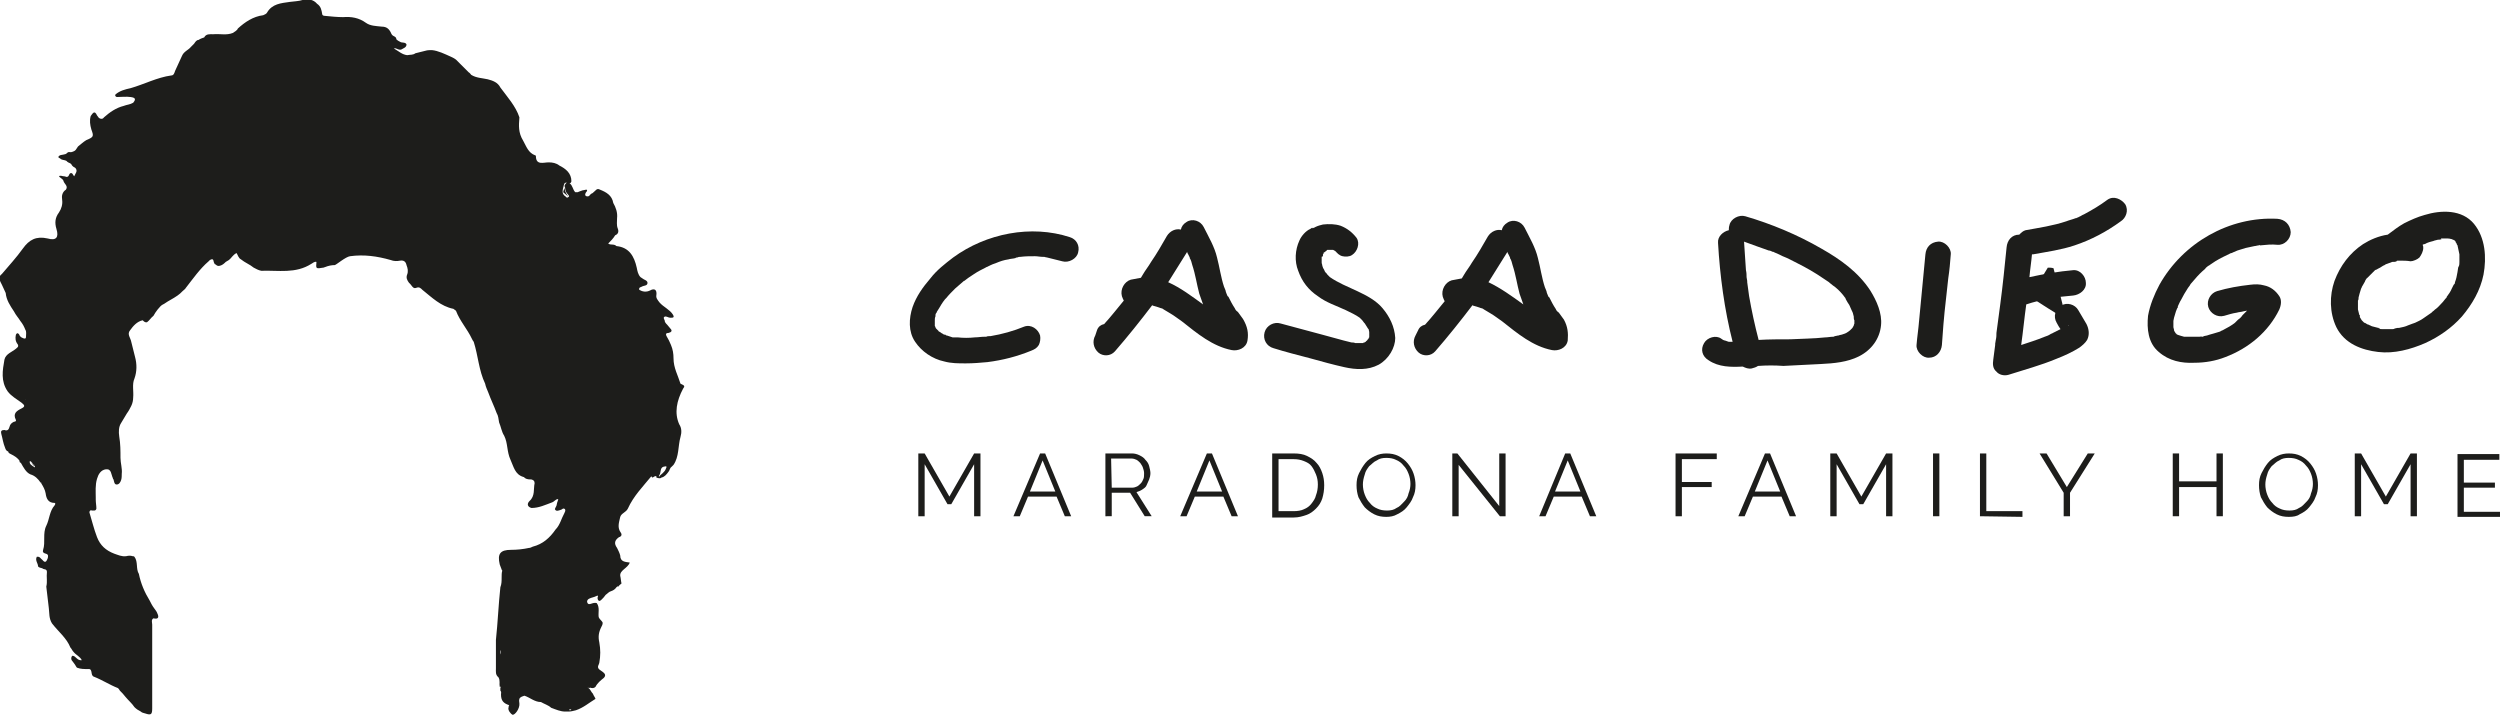 <?xml version="1.0" encoding="utf-8"?>
<!-- Generator: Adobe Illustrator 28.1.0, SVG Export Plug-In . SVG Version: 6.00 Build 0)  -->
<svg version="1.1" id="Capa_1" xmlns="http://www.w3.org/2000/svg" xmlns:xlink="http://www.w3.org/1999/xlink" x="0px" y="0px"
	 viewBox="0 0 394.2 112.7" style="enable-background:new 0 0 394.2 112.7;" xml:space="preserve">
<style type="text/css">
	.st0{fill:#1D1D1B;}
</style>
<g>
	<path class="st0" d="M323.8,42.3c0.6,2.5,1.3,5.1,2,8.1c-2.1-1.3-3.7-2.3-5.7-3.6c0.9-1.5,1.9-3.1,2.8-4.6
		C323.2,42.2,323.5,42.2,323.8,42.3z"/>
	<path class="st0" d="M170,39.8c-0.2,1-1.5,1.7-2.5,1.4c-0.8-0.2-1.6-0.4-2.4-0.6c-0.1,0-0.5-0.1-0.4-0.1h-0.3
		c-0.4,0-0.8-0.1-1.2-0.1c-0.8,0-1.5,0-2.3,0.1c-0.2,0-0.3,0-0.5,0.1c-0.1,0-0.2,0-0.3,0.1c-0.4,0.1-0.8,0.1-1.1,0.2
		c-0.7,0.1-1.3,0.3-2,0.6c-0.3,0.1-0.6,0.2-1,0.4c0.1,0,0,0-0.2,0.1l0,0l0,0c-0.1,0.1-0.3,0.1-0.4,0.2c-0.6,0.3-1.2,0.6-1.8,1
		c-0.3,0.2-0.6,0.4-0.9,0.6c-0.1,0.1-0.3,0.2-0.4,0.3c-0.1,0.1-0.5,0.4-0.2,0.1c-0.5,0.4-1,0.9-1.5,1.3c-0.5,0.5-1,1-1.4,1.5
		l-0.1,0.1c0,0,0,0-0.1,0.1l-0.3,0.4c-0.2,0.3-0.4,0.6-0.5,0.8l-0.5,0.8c0,0.1,0,0.1-0.1,0.2c-0.1,0.1-0.1,0.3-0.1,0.5
		c-0.1,0.2-0.1,0.4-0.1,0.6c0,0,0,0,0,0.1v0.1c0,0.1,0,0.3,0,0.4v0.1l0,0c0,0,0,0,0,0.1v0.1c0.1,0.1,0.1,0.3,0.2,0.4l0.1,0.1
		c0.1,0.1,0.2,0.2,0.3,0.3c0,0.1,0.1,0.1,0.1,0.1c0.1,0,0.4,0.3,0.5,0.3c0.1,0.1,0.3,0.2,0.4,0.2c-0.1-0.1,0-0.1,0.2,0.1l0,0
		c0,0,0,0,0.1,0l0,0c0.3,0.1,0.6,0.2,0.9,0.3c0.1,0,0.1,0,0.1,0c0.1,0,0.1,0,0.1,0c0.2,0,0.4,0,0.6,0c0.9,0.1,1.8,0.1,2.7,0
		c0.5,0,1-0.1,1.5-0.1h0.2c0,0,0,0,0.1,0c0.2-0.1,0.4-0.1,0.7-0.1c1.8-0.3,3.6-0.8,5.3-1.5c1.1-0.4,2.2,0.4,2.5,1.4
		c0.1,0.5,0,1.1-0.2,1.5c-0.3,0.5-0.7,0.7-1.2,0.9c-2.2,0.9-4.5,1.5-6.9,1.8c-1.1,0.1-2.2,0.2-3.4,0.2s-2.3,0-3.4-0.3
		c-1.9-0.4-3.6-1.6-4.6-3.1c-1.1-1.6-1-3.7-0.4-5.5c0.6-1.7,1.6-3.1,2.8-4.5c1-1.3,2.3-2.3,3.6-3.3c5.2-3.8,12.3-5.2,18.4-3.2
		C169.7,37.7,170.3,38.7,170,39.8z M147.4,51.1L147.4,51.1L147.4,51.1z M147.4,51.1L147.4,51.1L147.4,51.1z M149.1,52.8
		C149.1,52.8,149.2,52.9,149.1,52.8h0.1C149.2,52.8,149.1,52.8,149.1,52.8z M150.3,53.1L150.3,53.1L150.3,53.1L150.3,53.1z
		 M150.4,53.2C150.4,53.2,150.3,53.1,150.4,53.2C150.4,53.1,150.4,53.1,150.4,53.2z M156,41.8L156,41.8L156,41.8z"/>
	<path class="st0" d="M196.7,53.7c-0.2,1.2-1.5,1.7-2.5,1.5c-3-0.6-5.4-2.6-7.8-4.5c-0.6-0.4-1.2-0.9-1.9-1.3
		c-0.3-0.2-0.7-0.4-1-0.6c-0.1-0.1-0.3-0.2-0.4-0.2c-0.1,0-0.3-0.1-0.3-0.1c-0.3-0.1-0.6-0.2-1-0.3c-0.1,0-0.1-0.1-0.1-0.1
		c-1.9,2.5-3.9,5-5.9,7.3c-0.7,0.8-1.9,0.8-2.6,0.2c-0.8-0.7-1-1.8-0.5-2.7L173,52c0.2-0.5,0.6-0.8,1.1-0.9c1.1-1.2,2.1-2.5,3.1-3.7
		c-0.1-0.2-0.2-0.4-0.3-0.7c-0.3-1.1,0.4-2.3,1.4-2.6c0.5-0.1,1-0.2,1.6-0.3l0.3-0.5c0.4-0.7,0.9-1.3,1.3-2c0.9-1.3,1.7-2.7,2.5-4.1
		c0.5-0.8,1.4-1.2,2.2-1c0.1-0.5,0.4-0.9,0.9-1.2c0.9-0.6,2.2-0.2,2.7,0.8c0.8,1.6,1.7,3.1,2.1,4.8c0.4,1.5,0.6,3.1,1.1,4.6
		c0.1,0.3,0.3,0.6,0.3,0.9c0-0.1,0-0.1,0-0.1c0,0.1,0.1,0.3,0.1,0.3c0.1,0.2,0.1,0.4,0.3,0.5c0.3,0.6,0.6,1.2,1,1.8l0.1,0.2
		c0.1,0.2,0.3,0.3,0.4,0.4l0.8,1.1C196.7,51.5,196.9,52.5,196.7,53.7z M183.1,48.6H183C183,48.6,183,48.6,183.1,48.6z M189.7,48
		c-0.2-0.6-0.4-1.1-0.6-1.7c-0.4-1.5-0.6-3-1.1-4.5c-0.1-0.4-0.2-0.8-0.4-1.1v-0.1c-0.1-0.2-0.2-0.4-0.3-0.6
		c-0.1-0.1-0.1-0.2-0.1-0.3c-1,1.6-2,3.2-3,4.8C186.2,45.4,187.9,46.7,189.7,48L189.7,48z"/>
	<path class="st0" d="M217.4,57.5c-1.7,0.9-3.6,0.8-5.4,0.4s-3.6-0.9-5.4-1.4c-1.9-0.5-3.9-1-5.8-1.6c-1.1-0.3-1.7-1.4-1.4-2.5
		s1.5-1.7,2.5-1.4c2.2,0.6,4.5,1.2,6.7,1.8c1.1,0.3,2.2,0.6,3.3,0.9c0.4,0.1,0.8,0.2,1.2,0.3c0.2,0,0.4,0,0.6,0.1c0.1,0,0.2,0,0.3,0
		c0.2,0,0.4,0,0.6,0h0.2c0.1,0,0.1,0,0.1,0c0.1,0,0.1,0,0.1-0.1c0.1,0,0.1,0,0.1,0c0.1,0,0.1,0,0.2-0.1c0.1,0,0.1-0.1,0.1-0.1l0,0
		l0,0l0,0c0.1-0.1,0.1-0.1,0.1-0.1l-0.1,0.1l0,0c0.2-0.1,0.1-0.1,0.1-0.1c0.1,0,0.1-0.1,0.1-0.1l0.1-0.1l0.1-0.1c0,0,0,0,0-0.1
		l0.1-0.1c0,0,0,0,0-0.1V53v-0.1V53v-0.1c0-0.1,0-0.3,0-0.4c0,0,0,0,0-0.1c0-0.2-0.1-0.4-0.1-0.5l-0.1-0.1l-0.5-0.8l-0.1-0.1
		l-0.3-0.4c-0.1-0.1-0.2-0.2-0.3-0.3l-0.1-0.1l0,0c-0.7-0.5-1.4-0.8-2.2-1.2c-1.5-0.7-3.1-1.2-4.4-2.2c-1.5-1-2.5-2.3-3.1-4
		c-0.6-1.5-0.5-3.3,0.2-4.8c0.3-0.7,1-1.5,1.7-1.8c0.1-0.1,0.2-0.1,0.3-0.2L207,36c0.1-0.1,0.3-0.1,0.4-0.2c0.4-0.2,0.8-0.3,1.2-0.4
		c0.9-0.1,1.9-0.1,2.8,0.2c1,0.4,1.8,1,2.5,1.9c0.6,0.9,0.1,2.2-0.7,2.7c-0.4,0.3-1.1,0.3-1.5,0.2c-0.5-0.1-0.9-0.5-1.2-0.9
		c0.3,0.4,0.1,0.1-0.1,0l-0.2-0.1h-0.1c-0.1,0-0.1,0-0.2,0h-0.4h-0.1l0,0h-0.1c-0.1,0-0.1,0.1-0.1,0.1l-0.4,0.3c0,0-0.1,0-0.1,0.1
		c-0.1,0-0.1,0.1-0.1,0.1l0,0c0,0,0.1-0.1,0.2-0.1l-0.2,0.2c0,0,0,0,0,0.1l0,0v0.1l0,0c0,0.1,0,0.1-0.1,0.2v-0.1l-0.1,0.1
		c0,0,0,0.1,0,0.2v0.1c0,0.1,0,0.1,0,0.1c0,0.1,0,0.3,0,0.4v0.1c0,0.2,0.1,0.3,0.1,0.5c0,0.1,0.1,0.2,0.1,0.3s0.1,0.1,0.1,0.2
		c0.1,0.1,0.1,0.2,0.2,0.4l0.3,0.4c-0.1-0.1-0.1-0.2-0.1-0.2l0.2,0.3c0.1,0.1,0.2,0.2,0.3,0.3l0.1,0.1c1.3,0.9,2.8,1.5,4.3,2.2
		s3,1.5,4,2.7c1.1,1.3,1.9,2.9,2,4.7C220,54.8,219,56.6,217.4,57.5z M208.3,40.5c0-0.1,0-0.1,0-0.2
		C208.4,40.3,208.4,40.4,208.3,40.5z M208.4,40.2C208.4,40.3,208.4,40.3,208.4,40.2L208.4,40.2L208.4,40.2z M209.6,43.3
		C209.6,43.3,209.7,43.4,209.6,43.3C209.6,43.3,209.4,43.1,209.6,43.3z M215,54.2c-0.1,0-0.2,0-0.3,0.1
		C214.8,54.2,214.9,54.2,215,54.2z M215.9,53.4L215.9,53.4L215.9,53.4z M215.9,53.2L215.9,53.2c0,0.1,0,0.1,0,0.2
		C215.9,53.4,215.9,53.3,215.9,53.2z M215.9,53.5L215.9,53.5L215.9,53.5z"/>
	<path class="st0" d="M247.2,53.7c-0.2,1.2-1.5,1.7-2.5,1.5c-3-0.6-5.4-2.6-7.8-4.5c-0.6-0.4-1.2-0.9-1.9-1.3
		c-0.3-0.2-0.7-0.4-1-0.6c-0.1-0.1-0.3-0.2-0.4-0.2c-0.1,0-0.3-0.1-0.3-0.1c-0.3-0.1-0.6-0.2-1-0.3c-0.1,0-0.1-0.1-0.1-0.1
		c-1.9,2.5-3.9,5-5.9,7.3c-0.7,0.8-1.9,0.8-2.6,0.2c-0.8-0.7-1-1.8-0.5-2.7l0.4-0.8c0.2-0.5,0.6-0.8,1.1-0.9
		c1.1-1.2,2.1-2.5,3.1-3.7c-0.1-0.2-0.2-0.4-0.3-0.7c-0.3-1.1,0.4-2.3,1.4-2.6c0.5-0.1,1-0.2,1.6-0.3l0.3-0.5c0.4-0.7,0.9-1.3,1.3-2
		c0.9-1.3,1.7-2.7,2.5-4.1c0.5-0.8,1.4-1.2,2.2-1c0.1-0.5,0.4-0.9,0.9-1.2c0.9-0.6,2.2-0.2,2.7,0.8c0.8,1.6,1.7,3.1,2.1,4.8
		c0.4,1.5,0.6,3.1,1.1,4.6c0.1,0.3,0.3,0.6,0.3,0.9c0-0.1,0-0.1,0-0.1c0,0.1,0.1,0.3,0.1,0.3c0.1,0.2,0.1,0.4,0.3,0.5
		c0.3,0.6,0.6,1.2,1,1.8l0.1,0.2c0.1,0.2,0.3,0.3,0.4,0.4l0.8,1.1C247.2,51.5,247.3,52.5,247.2,53.7z M233.5,48.6h-0.1
		C233.5,48.6,233.5,48.6,233.5,48.6z M240.2,48c-0.2-0.6-0.4-1.1-0.6-1.7c-0.4-1.5-0.6-3-1.1-4.5c-0.1-0.4-0.2-0.8-0.4-1.1v-0.1
		c-0.1-0.2-0.2-0.4-0.3-0.6c-0.1-0.1-0.1-0.2-0.1-0.3c-1,1.6-2,3.2-3,4.8C236.6,45.4,238.4,46.7,240.2,48L240.2,48z"/>
	<path class="st0" d="M277.2,57.7c-0.3,0.2-0.6,0.3-1,0.4c-0.5,0.1-1-0.1-1.4-0.3c-1.8,0.1-3.8,0.1-5.4-1c-1-0.6-1.3-1.7-0.7-2.7
		c0.5-0.9,1.9-1.3,2.7-0.7c0.1,0.1,0.2,0.1,0.3,0.2c0.2,0.1,0.4,0.1,0.6,0.2l0.3,0.1c0.2,0,0.4,0,0.6,0l0,0
		c-1.3-5.1-2-10.4-2.3-15.6c-0.1-1,0.8-1.8,1.7-2c0-0.2,0-0.5,0.1-0.8c0.2-1,1.5-1.7,2.5-1.4c4.1,1.2,8.2,2.9,12,5.1
		c3,1.7,5.8,3.7,7.7,6.6c1,1.6,1.9,3.6,1.7,5.5c-0.2,2.1-1.5,3.9-3.5,4.9c-1.8,0.9-3.9,1.1-6,1.2c-2,0.1-3.9,0.2-5.9,0.3
		C279.9,57.6,278.6,57.6,277.2,57.7z M275,38.1c0.1,1.5,0.2,3,0.3,4.5c0.1,0.4,0.1,0.8,0.1,1.1l0.1,0.6v0.1v0.1
		c0.1,0.8,0.2,1.5,0.3,2.2c0.4,2.3,0.9,4.6,1.5,6.9c1.7-0.1,3.3-0.1,5-0.1c1.8-0.1,3.7-0.1,5.5-0.3c0.4,0,0.8-0.1,1.2-0.1
		c0.1,0,0.2,0,0.3-0.1c0.2,0,0.4-0.1,0.6-0.1c0.2-0.1,0.5-0.1,0.7-0.2l0.3-0.1c0.3-0.1,0.5-0.3,0.8-0.5l0.1-0.1
		c0.1-0.1,0.2-0.2,0.3-0.3l0.1-0.2c0.1-0.1,0.1-0.1,0.1-0.2c0-0.1,0.1-0.2,0.1-0.3v0c0-0.1,0-0.2,0-0.3v-0.2
		c-0.1-0.1-0.1-0.5-0.1-0.6c-0.1-0.3-0.1-0.5-0.2-0.7L292,49c-0.1-0.3-0.3-0.6-0.4-0.9c-0.2-0.3-0.4-0.6-0.6-1c0,0,0,0,0-0.1
		l-0.1-0.1c-0.1-0.1-0.2-0.3-0.3-0.4c-0.5-0.6-1-1.1-1.6-1.5l-0.5-0.4l0,0l-0.1-0.1c-0.3-0.2-0.6-0.4-0.9-0.6
		c-1.3-0.9-2.7-1.7-4.1-2.4c-0.8-0.4-1.5-0.8-2.3-1.1c-0.4-0.2-0.8-0.4-1.3-0.6l-0.2-0.1c0,0,0,0-0.1,0c-0.2-0.1-0.4-0.2-0.6-0.2
		C277.7,39.1,276.4,38.6,275,38.1z M292.5,50.4L292.5,50.4C292.5,50.1,292.5,50.3,292.5,50.4z"/>
	<path class="st0" d="M307.6,40.1c-0.1,1.3-0.2,2.5-0.4,3.8c-0.6,5.7-0.6,4.8-1,10.5c-0.1,1.1-0.9,2-2,2c-1,0.1-2.1-1-2-2
		c0.1-1.3,0.3-2.5,0.4-3.8l1-10.5c0.1-1.1,0.8-1.9,2-2C306.6,38,307.7,39.1,307.6,40.1z"/>
	<path class="st0" d="M335.1,32.2c0.6,1,0.1,2.2-0.7,2.7c-2.2,1.6-4.6,2.9-7.3,3.8c-2.1,0.7-4.3,1-6.5,1.4c-0.1,0-0.1,0-0.2,0
		c-0.1,1.2-0.3,2.4-0.4,3.6c2.3-0.5,4.6-0.9,6.9-1.1c1.1-0.1,2,1,2,2c0.1,1.1-1,1.9-2,2c-0.7,0.1-1.3,0.1-2,0.2h-0.1h-0.1l-0.5,0.1
		c-0.3,0.1-0.6,0.1-1,0.2c-1.3,0.2-2.5,0.5-3.7,0.9c-0.3,2.1-0.5,4.3-0.8,6.4c1.2-0.4,2.5-0.8,3.7-1.3c0.3-0.1,0.6-0.2,0.9-0.4
		c0.1-0.1,0.3-0.1,0.4-0.2c0.4-0.2,0.8-0.4,1.2-0.6c-0.2-0.3-0.4-0.6-0.6-1c-0.6-1-0.2-2.2,0.7-2.7c0.9-0.6,2.2-0.2,2.7,0.7
		c0.4,0.7,0.9,1.5,1.3,2.2c0.4,0.8,0.5,1.7,0.1,2.5c-0.3,0.5-0.8,0.9-1.2,1.2c-1.1,0.7-2.4,1.3-3.7,1.8c-2.4,1-5,1.7-7.5,2.5
		c-0.7,0.2-1.5,0-1.9-0.5c-0.6-0.5-0.6-1.2-0.5-1.9c0.1-0.8,0.2-1.5,0.3-2.3v0.1c0-0.1,0-0.3,0-0.3l0.1-0.6c0.1-0.4,0.1-0.8,0.1-1.1
		c0.2-1.5,0.4-3,0.6-4.5c0.4-3,0.7-6,1-9c0.1-1.1,0.8-2,2-2c0.3-0.3,0.6-0.6,1-0.7c2.2-0.4,4.3-0.7,6.4-1.4c0.5-0.2,1-0.3,1.5-0.5
		c0,0,0,0,0.1,0c0.1-0.1,0.3-0.1,0.4-0.2c0.3-0.1,0.5-0.3,0.8-0.4c1.3-0.7,2.5-1.4,3.7-2.3C333.3,30.8,334.5,31.4,335.1,32.2z
		 M326.1,51.4c0.1-0.1,0.1-0.1,0.1-0.1C326.1,51.3,326.1,51.3,326.1,51.4z"/>
	<path class="st0" d="M356.1,38.7L356.1,38.7c-0.2,0-0.4,0.1-0.6,0.1c-0.5,0.1-0.9,0.2-1.4,0.3c-0.4,0.1-0.9,0.3-1.3,0.4l-0.7,0.3
		l-0.2,0.1c0,0,0,0-0.1,0c-0.8,0.4-1.7,0.8-2.5,1.3c-0.3,0.2-0.6,0.4-0.9,0.6l-0.1,0.1l0,0c0,0,0,0-0.1,0l-0.1,0.1
		c-0.1,0.1-0.3,0.2-0.4,0.4c-0.6,0.5-1.1,1-1.6,1.6l-0.7,0.8c0,0.1-0.1,0.1-0.1,0.2c-0.1,0.1-0.2,0.3-0.3,0.4
		c-0.4,0.6-0.8,1.3-1.1,1.9c-0.2,0.3-0.3,0.6-0.5,1l0,0l0,0c0,0,0,0,0,0.1s0,0.1-0.1,0.2c-0.1,0.2-0.1,0.3-0.2,0.5
		c-0.1,0.3-0.2,0.7-0.3,1l-0.1,0.5c0,0.1,0,0.1,0,0.2c0,0.2,0,0.4,0,0.6c0,0.1,0,0.1,0,0.2l0.1,0.4v0.1l0.1,0.2
		c0.1,0.1,0.1,0.2,0.2,0.3c0.1,0,0.1,0.1,0.1,0.1l0.2,0.1c0.3,0.1,0.6,0.2,1,0.3c0.2,0,0.3,0,0.2,0h-0.1h0.1h0.1l0,0
		c0.2,0,0.4,0,0.5,0c0.3,0,0.7,0,1.1,0c0.2,0,0.3,0,0.5,0c0.1,0,0.6-0.1,0.3,0l0,0c0.1,0,0.1,0,0.1,0c0.1,0,0.2,0,0.3-0.1l0.5-0.1
		c0.3-0.1,0.6-0.2,1-0.3l1-0.3l0,0l0,0l0,0l0,0c0.2-0.1,0.2-0.1,0.2-0.1c0.1-0.1,0.3-0.1,0.4-0.2c0.6-0.3,1.3-0.7,1.8-1.1l0.2-0.2
		c0.1-0.1,0.2-0.2,0.3-0.3c0.3-0.2,0.5-0.4,0.7-0.7l0.7-0.7l0,0h-0.1l0,0l-0.5,0.1c-0.3,0.1-0.7,0.1-1,0.2c-0.7,0.1-1.3,0.3-2,0.5
		c-1.1,0.3-2.2-0.4-2.5-1.4c-0.3-1.1,0.4-2.2,1.4-2.5c1.7-0.5,3.4-0.8,5.2-1c0.8-0.1,1.5-0.1,2.2,0.1c1,0.2,1.8,0.8,2.4,1.7
		c0.4,0.6,0.3,1.4,0,2.1c-1.7,3.5-4.8,6.1-8.5,7.5c-1.5,0.6-3.2,0.9-4.9,0.9c-2,0.1-4-0.3-5.6-1.7c-1.7-1.4-1.9-3.7-1.7-5.7
		c0.3-1.7,1-3.4,1.8-4.9c3.7-6.6,11-10.8,18.6-10.4c1.2,0.1,2,0.9,2.1,2.1c0,1.1-1,2.1-2.1,2c-0.9-0.1-1.8,0-2.8,0.1
		C356.4,38.6,356.3,38.6,356.1,38.7L356.1,38.7L356.1,38.7z M343.5,48.3L343.5,48.3L343.5,48.3z M348.4,41.9L348.4,41.9
		C348.4,41.9,348.3,42,348.4,41.9z M349.9,52.1L349.9,52.1L349.9,52.1z M354.5,48.6c0.1-0.1,0.1-0.1,0.1-0.1L354.5,48.6z"/>
	<path class="st0" d="M391.6,43.3c-0.5,2.5-1.8,4.7-3.4,6.6c-1.6,1.8-3.6,3.2-5.8,4.2c-2.3,1-4.9,1.7-7.4,1.4
		c-2.6-0.3-5.3-1.3-6.6-3.9c-1.1-2.3-1.1-5-0.3-7.3c0.9-2.4,2.4-4.4,4.5-5.8c1.1-0.7,2.5-1.3,3.9-1.5c0.8-0.6,1.7-1.3,2.6-1.8
		c1-0.5,2.1-1,3.2-1.3c2.6-0.8,5.9-0.9,7.8,1.4C391.9,37.5,392.1,40.6,391.6,43.3z M387.7,42c0.1-0.2,0.1-0.5,0.1-0.7v-0.9
		c0-0.1,0-0.2,0-0.3l0,0c-0.1-0.4-0.2-1-0.3-1.4c0-0.1,0-0.1,0-0.1v0.1c0,0,0-0.1-0.1-0.1c0,0,0,0,0-0.1s-0.1-0.1-0.1-0.2
		c-0.1-0.1-0.1-0.1-0.1-0.2l0,0c-0.1-0.1-0.1-0.2-0.2-0.2c-0.1-0.1-0.3-0.1-0.4-0.2h-0.1l-0.3-0.1c0.2,0.1-0.1,0-0.2,0h-0.6
		c-0.1,0-0.2,0-0.3,0H385c-0.2,0-0.1,0.1,0,0.1c-0.2,0.1-0.5,0.1-0.6,0.1c-0.3,0.1-0.5,0.1-0.7,0.2c-0.4,0.1-0.8,0.2-1.2,0.4
		c-0.1,0.1-0.2,0.1-0.3,0.1l-0.2,0.1c0.1,0.2,0.1,0.3,0.1,0.5c0,0.5-0.3,1.1-0.6,1.5c-0.3,0.3-1,0.6-1.4,0.6
		c-0.6-0.1-1.1-0.1-1.7-0.1h-0.3c0.1,0,0.1,0,0,0s-0.2,0-0.2,0.1c-0.2,0.1-0.4,0.1-0.7,0.1l-0.8,0.3c-0.1,0-0.6,0.3-0.3,0.1
		c0.3-0.2-0.1,0.1-0.1,0.1c-0.3,0.1-0.5,0.3-0.7,0.4c-0.2,0.1-0.6,0.3-0.7,0.4c0.2-0.2,0.3-0.2,0.1-0.1l-0.2,0.1
		c-0.1,0.1-0.2,0.2-0.3,0.3c-0.2,0.2-0.4,0.4-0.6,0.6c-0.1,0.1-0.2,0.2-0.3,0.3c-0.1,0-0.4,0.5-0.4,0.6l-0.4,0.7
		c-0.1,0.1-0.1,0.3-0.2,0.4c-0.1,0.3-0.4,1.3-0.4,1.4c0,0.1,0,0.4-0.1,0.5c0,0.2,0,0.3,0,0.5s0,0.4,0,0.7v0.1c0,0.1,0,0.1,0,0.1
		c0.1,0.3,0.1,0.5,0.2,0.8c0,0,0,0.1,0.1,0.1c0,0,0,0,0,0.1v0.1V50l0,0c0.1,0.2,0.2,0.3,0.3,0.5c0.1,0.1,0.1,0.1,0.2,0.2
		c0.1,0.1,0.3,0.3,0.3,0.3c-0.2-0.2-0.3-0.2-0.1-0.1c0,0,0,0,0.1,0c0.2,0.1,0.4,0.3,0.6,0.3l0.2,0.1c-0.1,0-0.1-0.1-0.2-0.1
		c0,0,0.1,0.1,0.2,0.1s0.1,0.1,0.2,0.1c0.2,0.1,0.4,0.1,0.7,0.2l0.4,0.1c0.1,0,0.2,0,0.3,0.1c-0.1,0-0.2,0-0.3,0
		c0.2,0.1,0.5,0.1,0.7,0.1c0.5,0,1,0,1.5,0c0.1,0,0.3,0,0.4-0.1l0,0c0.3-0.1,0.5-0.1,0.7-0.1c0.5-0.1,1-0.2,1.4-0.4
		c0.3-0.1,0.5-0.2,0.8-0.3c0.1,0,0.2-0.1,0.3-0.1c0.4-0.2,0.9-0.4,1.3-0.7s0.9-0.6,1.3-0.9l0.1-0.1l0.1-0.1c0.2-0.1,0.3-0.3,0.5-0.4
		c0.4-0.3,0.7-0.7,1.1-1.1l0.4-0.5l0.1-0.1c0.1-0.1,0.1-0.1,0.1-0.2c0.3-0.4,0.6-0.8,0.8-1.3c0.1-0.2,0.2-0.4,0.3-0.6l0.1-0.1
		c0.1-0.1,0.1-0.2,0.1-0.3c0.2-0.5,0.3-1,0.4-1.6C387.6,42.2,387.6,42.1,387.7,42L387.7,42z M371.6,48.4L371.6,48.4L371.6,48.4z
		 M371.9,49.4L371.9,49.4L371.9,49.4z M371.9,49.4c0,0,0.1,0.1,0.1,0.2l0,0C371.9,49.5,371.9,49.5,371.9,49.4z M377.6,40.9
		c0.1,0,0.1,0,0.1,0h0.1C377.7,40.9,377.6,40.9,377.6,40.9z M387.3,38.5L387.3,38.5L387.3,38.5L387.3,38.5z M387.7,41.7
		c0,0.1,0,0.2,0,0.3C387.7,41.9,387.7,41.8,387.7,41.7z"/>
	<g>
		<path class="st0" d="M153.6,81.4v-8.2l-3.6,6.3h-0.6l-3.6-6.3v8.2h-1v-9.9h1l3.9,6.8l3.9-6.8h1v9.9H153.6z"/>
		<path class="st0" d="M164,71.5h0.8l4.1,9.9h-1l-1.3-3.1h-4.5l-1.3,3.1h-1L164,71.5z M166.4,77.5l-2-4.9l-2,4.9H166.4z"/>
		<path class="st0" d="M174.3,81.4v-9.9h4.2c0.4,0,0.8,0.1,1.2,0.3s0.7,0.4,0.9,0.7c0.3,0.3,0.5,0.6,0.6,1s0.2,0.8,0.2,1.1
			c0,0.4-0.1,0.7-0.2,1c-0.1,0.3-0.3,0.6-0.4,0.9s-0.4,0.5-0.7,0.7s-0.6,0.3-0.9,0.4l2.4,3.8h-1.1l-2.3-3.7h-2.9v3.7H174.3z
			 M175.3,76.9h3.2c0.3,0,0.6-0.1,0.8-0.2s0.4-0.3,0.6-0.5c0.2-0.2,0.3-0.5,0.4-0.7s0.1-0.6,0.1-0.9s-0.1-0.6-0.2-0.9
			c-0.1-0.3-0.3-0.5-0.4-0.7c-0.2-0.2-0.4-0.4-0.6-0.5c-0.2-0.1-0.5-0.2-0.8-0.2h-3.2L175.3,76.9L175.3,76.9z"/>
		<path class="st0" d="M190.3,71.5h0.8l4.1,9.9h-1l-1.3-3.1h-4.5l-1.3,3.1h-1L190.3,71.5z M192.7,77.5l-2-4.9l-2,4.9H192.7z"/>
		<path class="st0" d="M200.6,81.4v-9.9h3.4c0.8,0,1.5,0.1,2.1,0.4s1.1,0.6,1.5,1.1c0.4,0.4,0.7,1,0.9,1.6s0.3,1.2,0.3,1.9
			c0,0.8-0.1,1.4-0.3,2.1c-0.2,0.6-0.5,1.1-1,1.6c-0.4,0.4-0.9,0.8-1.5,1s-1.2,0.4-2,0.4h-3.4V81.4z M207.8,76.4
			c0-0.6-0.1-1.1-0.3-1.6s-0.4-0.9-0.7-1.3s-0.7-0.6-1.2-0.8c-0.5-0.2-1-0.3-1.6-0.3h-2.4v8.2h2.4c0.6,0,1.2-0.1,1.6-0.3
			c0.5-0.2,0.9-0.5,1.2-0.9s0.6-0.8,0.7-1.3C207.7,77.6,207.8,77,207.8,76.4z"/>
		<path class="st0" d="M218.6,81.5c-0.7,0-1.3-0.1-1.9-0.4c-0.6-0.3-1.1-0.7-1.5-1.1c-0.4-0.5-0.7-1-1-1.6c-0.2-0.6-0.3-1.2-0.3-1.9
			c0-0.7,0.1-1.3,0.4-1.9s0.6-1.1,1-1.6s0.9-0.8,1.5-1.1s1.2-0.4,1.8-0.4c0.7,0,1.3,0.1,1.9,0.4s1.1,0.7,1.5,1.2s0.7,1,0.9,1.6
			s0.3,1.2,0.3,1.8c0,0.7-0.1,1.3-0.4,1.9c-0.2,0.6-0.6,1.1-1,1.6s-0.9,0.8-1.5,1.1C219.8,81.4,219.2,81.5,218.6,81.5z M214.9,76.4
			c0,0.5,0.1,1.1,0.3,1.6s0.4,0.9,0.8,1.3c0.3,0.4,0.7,0.7,1.2,0.9c0.4,0.2,0.9,0.3,1.5,0.3s1.1-0.1,1.5-0.4c0.5-0.2,0.8-0.6,1.2-1
			s0.6-0.8,0.7-1.3c0.2-0.5,0.3-1,0.3-1.5s-0.1-1.1-0.3-1.6s-0.4-0.9-0.8-1.3c-0.3-0.4-0.7-0.7-1.2-0.9c-0.4-0.2-0.9-0.3-1.5-0.3
			s-1.1,0.1-1.5,0.4c-0.5,0.2-0.8,0.6-1.2,0.9c-0.3,0.4-0.6,0.8-0.7,1.3C215,75.4,214.9,75.9,214.9,76.4z"/>
		<path class="st0" d="M230,73.3v8.1h-1v-9.9h0.8l6.6,8.3v-8.3h1v9.9h-0.9L230,73.3z"/>
		<path class="st0" d="M246.8,71.5h0.8l4.1,9.9h-1l-1.3-3.1H245l-1.3,3.1h-1L246.8,71.5z M249.2,77.5l-2-4.9l-2,4.9H249.2z"/>
		<path class="st0" d="M264.2,81.4v-9.9h6.5v0.9h-5.5V76h4.7v0.8h-4.7v4.6H264.2z"/>
		<path class="st0" d="M278.3,71.5h0.8l4.1,9.9h-1l-1.3-3.1h-4.5l-1.3,3.1h-1L278.3,71.5z M280.7,77.5l-2-4.9l-2,4.9H280.7z"/>
		<path class="st0" d="M297.4,81.4v-8.2l-3.6,6.3h-0.6l-3.6-6.3v8.2h-1v-9.9h1l3.9,6.8l3.9-6.8h1v9.9H297.4z"/>
		<path class="st0" d="M304.8,81.4v-9.9h1v9.9H304.8z"/>
		<path class="st0" d="M312.2,81.4v-9.9h1v9.1h5.7v0.9L312.2,81.4L312.2,81.4z"/>
		<path class="st0" d="M322.7,71.5l3.2,5.3l3.3-5.3h1.1l-3.9,6.2v3.7h-1v-3.7l-3.8-6.2H322.7z"/>
		<path class="st0" d="M350.5,71.5v9.9h-1v-4.6h-5.9v4.6h-1v-9.9h1v4.4h5.9v-4.4H350.5z"/>
		<path class="st0" d="M360.9,81.5c-0.7,0-1.3-0.1-1.9-0.4s-1.1-0.7-1.5-1.1c-0.4-0.5-0.7-1-1-1.6c-0.2-0.6-0.3-1.2-0.3-1.9
			c0-0.7,0.1-1.3,0.4-1.9s0.6-1.1,1-1.6s0.9-0.8,1.5-1.1s1.2-0.4,1.8-0.4c0.7,0,1.3,0.1,1.9,0.4s1.1,0.7,1.5,1.2s0.7,1,0.9,1.6
			c0.2,0.6,0.3,1.2,0.3,1.8c0,0.7-0.1,1.3-0.4,1.9c-0.2,0.6-0.6,1.1-1,1.6s-0.9,0.8-1.5,1.1C362.2,81.4,361.6,81.5,360.9,81.5z
			 M357.2,76.4c0,0.5,0.1,1.1,0.3,1.6c0.2,0.5,0.4,0.9,0.8,1.3c0.3,0.4,0.7,0.7,1.2,0.9c0.4,0.2,0.9,0.3,1.5,0.3s1.1-0.1,1.5-0.4
			c0.5-0.2,0.8-0.6,1.2-1s0.6-0.8,0.7-1.3c0.2-0.5,0.3-1,0.3-1.5s-0.1-1.1-0.3-1.6c-0.2-0.5-0.4-0.9-0.8-1.3
			c-0.3-0.4-0.7-0.7-1.2-0.9c-0.4-0.2-0.9-0.3-1.5-0.3s-1.1,0.1-1.5,0.4c-0.5,0.2-0.8,0.6-1.2,0.9c-0.3,0.4-0.6,0.8-0.7,1.3
			C357.3,75.4,357.2,75.9,357.2,76.4z"/>
		<path class="st0" d="M380.1,81.4v-8.2l-3.6,6.3h-0.6l-3.6-6.3v8.2h-1v-9.9h1l3.9,6.8l3.9-6.8h1v9.9H380.1z"/>
		<path class="st0" d="M394.2,80.6v0.9h-6.7v-9.9h6.6v0.9h-5.6v3.6h4.9v0.8h-4.9v3.8h5.7V80.6z"/>
	</g>
</g>
<g>
	<g>
		<path class="st0" d="M107.7,61.3c0.3-0.4,0.3-0.5-0.4-0.8l0,0c-0.4-1.3-1.1-2.5-1.1-4c0-0.7-0.1-1.4-0.4-2.1
			c-0.2-0.5-0.4-0.9-0.7-1.4c-0.2-0.4,0-0.5,0.3-0.5c0.4-0.1,0.7-0.3,0.3-0.7c-0.2-0.2-0.3-0.4-0.5-0.6c-0.2-0.2-0.4-0.4-0.4-0.7
			c-0.1-0.2-0.3-0.5,0.1-0.6c0.3,0,0.5,0.2,0.8,0.2c0.4,0,0.7,0,0.4-0.5c-0.5-0.8-1.5-1.2-2.1-1.9c-0.3-0.4-0.6-0.7-0.5-1.2
			c0.1-0.8-0.3-1.1-1-0.7c-0.6,0.3-1.2,0.2-1.7-0.1v-0.1v0.1c-0.1-0.4,0.2-0.4,0.4-0.5c0.3-0.2,0.9-0.1,0.9-0.6
			c0-0.4-0.6-0.5-0.8-0.7c-0.1-0.1-0.2-0.1-0.3-0.2c-0.4-0.4-0.5-1-0.6-1.5c-0.4-1.8-1.2-3.2-3.2-3.4c-0.4-0.4-0.9-0.1-1.3-0.4
			c0.4-0.4,0.8-0.8,1.1-1.3c0.5-0.2,0.6-0.6,0.4-1.1s-0.1-1.1-0.1-1.6c0.1-0.9-0.2-1.7-0.6-2.4c-0.2-1.2-1.1-1.7-2.1-2.1
			c-0.5-0.3-0.7,0.2-1,0.4c-0.1,0.1-0.2,0.2-0.3,0.2c-0.1,0.1-0.3,0.2-0.4,0.4c-0.2,0.1-0.5,0.1-0.6-0.1s0.1-0.5,0.2-0.6l0,0
			c0.1-0.1,0.1-0.2,0-0.3c-0.2,0-0.4,0.1-0.6,0.1c-0.3,0.1-0.6,0.2-0.8,0.3c-0.1,0-0.2,0-0.4,0c-0.4-0.4-0.4-1.1-0.9-1.4
			c0.2,0,0.2-0.1,0.3-0.3c0-1.3-0.9-2-1.9-2.5c-0.5-0.4-1.1-0.5-1.7-0.5c-0.8,0-2,0.5-2-1c0-0.1-0.1-0.1-0.1-0.1
			c-1.1-0.4-1.4-1.4-1.9-2.3c-0.8-1.3-0.7-2.4-0.6-3.7c-0.6-1.8-1.9-3.2-3-4.7c-0.4-0.8-1.2-1.1-2-1.3c-0.9-0.2-1.8-0.2-2.6-0.7
			c-0.1-0.1-0.2-0.3-0.4-0.4c-0.4-0.4-0.9-0.9-1.3-1.3c-0.2-0.2-0.5-0.5-0.7-0.7C71.5,9.1,71.2,9,71,8.9c-0.9-0.4-1.9-0.9-2.9-1
			c-0.3,0-0.7,0-1,0.1c-0.5,0.1-1.1,0.3-1.6,0.4c-0.4,0.3-0.8,0.2-1.3,0.3c-0.8-0.1-1.3-0.6-2-1c-0.1,0.1,0.1-0.1-0.1-0.1
			c-0.1,0.1-0.1,0,0.1,0c0.2,0,0.3,0.1,0.4,0.1c0.2,0.1,0.5,0.2,0.7,0.1c0.3-0.2,0.8-0.3,0.8-0.8c-0.2-0.4-0.7-0.2-1-0.4
			c-0.2-0.1-0.4-0.2-0.6-0.4c0-0.3-0.2-0.4-0.4-0.5s-0.3-0.2-0.4-0.4c-0.3-0.7-0.7-1.1-1.5-1.1c-0.9-0.1-1.8-0.1-2.5-0.6
			c-1.1-0.8-2.3-1-3.6-0.9c-0.9,0-1.9-0.1-2.9-0.2c-0.2,0-0.4-0.1-0.4-0.3C50.7,1.6,50.6,1,50,0.6c-0.6-0.7-1.4-0.8-2.3-0.6
			c-0.6,0.2-1.3,0.2-2,0.3c-1.4,0.2-2.8,0.3-3.6,1.7c-0.1,0.2-0.4,0.3-0.6,0.4c-1.6,0.2-2.9,1.1-4,2.1C37.4,4.8,37,5,36.7,5.2
			c-1,0.4-2,0.1-3.1,0.2c-0.5,0-1.1-0.1-1.4,0.5c-0.3,0.1-0.6,0.2-0.9,0.4l0,0c-0.3,0-0.5,0.3-0.7,0.6c-0.2,0.2-0.3,0.3-0.5,0.5
			c-0.4,0.5-1.1,0.7-1.4,1.4c-0.4,0.8-0.7,1.6-1.1,2.4c-0.1,0.3-0.2,0.7-0.6,0.7c-2.2,0.3-4.3,1.4-6.4,2c-0.9,0.2-1.7,0.4-2.4,1
			c-0.1,0.2,0,0.3,0.2,0.4c0.7,0,1.5-0.1,2.2,0s0.9,0.3,0.4,0.9c-0.5,0.3-1,0.3-1.5,0.5c-1.2,0.3-2.2,1-3.1,1.8
			c-0.2,0.3-0.5,0.3-0.8,0.1c-0.1-0.1-0.2-0.3-0.3-0.4c-0.4-0.9-0.7-0.3-1,0.1c-0.2,0.7-0.1,1.4,0.1,2.1c0.4,1.1,0.4,1.2-0.8,1.7
			c-0.5,0.3-0.9,0.7-1.3,1c-0.1,0.1-0.1,0.2-0.2,0.3c-0.2,0.4-0.5,0.5-0.9,0.6c-0.2,0-0.4-0.1-0.6,0.1c-0.3,0.4-1,0.2-1.3,0.5
			s0.2,0.3,0.3,0.5l0,0c0.4,0.2,0.8,0.1,1,0.4l0,0c0.2,0.2,0.6,0.2,0.7,0.5c0.1,0.2,0.4,0.4,0.6,0.5l0,0c0.4,0.5,0,0.8-0.2,1.3l0,0
			c-0.2-0.2-0.2-0.4-0.4-0.5c-0.5-0.1-0.3,0.6-0.8,0.6c-0.1,0-0.2-0.1-0.4-0.1c-0.3,0-0.6-0.2-0.8,0c0.1,0.2,0.6,0.4,0.7,0.7
			c0.1,0.5,0.8,0.8,0.4,1.4c-0.6,0.4-0.7,1-0.6,1.6c0.1,0.7-0.1,1.4-0.5,2c-0.6,0.8-0.7,1.6-0.4,2.6c0.4,1.3,0,1.9-1.4,1.5
			c-1.8-0.4-2.9,0.2-3.9,1.6c-1,1.4-2.2,2.7-3.3,4c-0.7,0.5-0.3,1.1,0,1.7c0.2,0.4,0.4,0.9,0.6,1.3l0,0c0.1,1.1,0.7,2,1.3,2.9
			c0.3,0.6,0.7,1,1,1.5C3.6,51.1,3.8,51.5,4,52c0.2,0.3,0.1,0.7,0.1,1.1c0,0.4-0.3,0.3-0.5,0.2C3.3,53.2,3.1,53,3,52.7
			c-0.3-0.3-0.4-0.1-0.5,0.1c-0.1,0.5-0.1,1,0.3,1.5C3,54.7,2.7,54.8,2.5,55c-0.6,0.5-1.6,0.8-1.8,1.7c-0.3,1.7-0.6,3.4,0.5,5
			c0.6,0.8,1.4,1.2,2.2,1.8c0.5,0.4,0.6,0.6,0,0.9c-0.8,0.4-1.4,0.8-0.9,1.8c0.1,0.2-0.1,0.3-0.3,0.3c-0.4,0.2-0.6,0.4-0.7,0.8
			S1.2,68,0.7,67.8l0,0c-0.5,0-0.6,0.2-0.5,0.6c0.2,0.7,0.3,1.5,0.6,2.2c0.1,0.3,0.2,0.5,0.5,0.6c0,0.2,0.2,0.3,0.4,0.4
			c0.6,0.3,1.1,0.6,1.4,1.1C3,72.9,3.2,72.9,3.3,73c0.4,0.7,0.8,1.5,1.5,1.8C5.5,75,6,75.5,6.4,76.1h0.1c0,0,0,0,0,0.1
			c0.3,0.5,0.6,1,0.7,1.6c0.1,0.8,0.4,1.5,1.4,1.5c0.2,0,0.1,0.3,0,0.4c-0.8,0.9-0.8,2.2-1.3,3.2c-0.6,1.2-0.1,2.6-0.5,3.8
			c-0.1,0.3,0,0.5,0.4,0.6c0.5,0.1,0.4,0.5,0.3,0.8c-0.2,0.5-0.4,0.7-0.8,0.2c-0.3-0.2-0.4-0.6-0.9-0.5c-0.3,0.6,0.2,1,0.2,1.5
			c0.2,0.3,0.6,0.2,0.8,0.4c0.2,0.1,0.6,0,0.6,0.5c-0.1,0.8,0.1,1.5-0.1,2.3l0,0c0.1,1.1,0.3,2.3,0.4,3.4c0.1,0.8,0,1.6,0.5,2.4
			c1,1.3,2.3,2.3,2.9,3.8c0.2,0.2,0.3,0.5,0.5,0.7c0.4,0.5,1,0.7,1.3,1.3c-0.8,0.1-0.9-0.7-1.5-0.7c-0.2,0.2-0.2,0.5-0.1,0.7
			c0.2,0.3,0.5,0.6,0.7,1c0.1,0.1,0.1,0.2,0.2,0.2c0.5,0.2,1.1,0.2,1.7,0.2c0.8-0.1,0.3,1,0.9,1.2c1.3,0.5,2.5,1.3,3.8,1.8l0,0
			c0.1,0.1,0.2,0.2,0.3,0.4c0.3,0.3,0.6,0.6,0.9,1c0.5,0.6,1,1,1.4,1.6c0.3,0.3,0.6,0.5,1,0.7c0.2,0.2,0.4,0.2,0.7,0.3
			c0.9,0.3,1.1,0.2,1.1-0.8c0-0.1,0-0.2,0-0.3c0-4.3,0-8.6,0-12.9c0-0.3-0.2-0.8,0.2-1c0.8,0.2,0.9-0.2,0.6-0.8
			c-0.1-0.3-0.3-0.5-0.5-0.8c-0.3-0.4-0.5-0.8-0.7-1.2c-0.8-1.3-1.4-2.7-1.7-4.2c-0.5-0.8-0.1-1.9-0.7-2.7c-0.1-0.1-0.2-0.1-0.3-0.1
			c-0.3-0.1-0.6-0.1-1,0c-0.7,0.1-1.3-0.2-1.9-0.4c-1.3-0.5-2.2-1.3-2.7-2.6c-0.5-1.3-0.8-2.6-1.2-3.9c0-0.3,0.2-0.4,0.4-0.3
			c0.3,0,0.6,0.1,0.7-0.3c0-0.5-0.1-0.9-0.1-1.4c0-0.1,0-0.2,0-0.3c0-1-0.1-2,0.2-3c0.2-0.7,0.6-1.4,1.4-1.5
			c0.9-0.1,0.8,0.8,1.1,1.4c0,0.1,0,0.1,0.1,0.2c0.1,0.3,0.1,0.8,0.5,0.8s0.6-0.4,0.7-0.7c0.1-0.3,0.1-0.7,0.1-1
			c0.1-0.8-0.2-1.7-0.2-2.5c0-1.1,0-2.2-0.2-3.4c-0.1-0.7-0.1-1.5,0.3-2.1c0.3-0.5,0.6-1,0.9-1.5c0.3-0.4,0.5-0.8,0.7-1.2
			c0.2-0.4,0.3-0.9,0.3-1.3c0.1-1-0.2-2.1,0.2-3c0.4-1.1,0.4-2.3,0.1-3.4c-0.2-0.8-0.4-1.6-0.6-2.4c-0.1-0.6-0.7-1.2-0.2-1.8
			c0.5-0.7,1.1-1.4,2-1.6c0.2,0.2,0.4,0.4,0.7,0.3c0.4-0.3,0.6-0.7,1-1c0.1-0.2,0.2-0.3,0.3-0.5c0.2-0.3,0.5-0.7,0.8-1
			c0.2-0.2,0.4-0.3,0.6-0.4c0.7-0.5,1.4-0.8,2.1-1.3c0.3-0.2,0.5-0.4,0.8-0.7c0.2-0.2,0.4-0.3,0.5-0.5c1.1-1.4,2.2-3,3.6-4.2
			c0.1-0.1,0.1-0.1,0.2-0.2c0.7-0.4,0.5,0.3,0.7,0.5c0,0.1,0.1,0.2,0.2,0.2c0.2,0.2,0.4,0.3,0.7,0.2c0.4-0.1,0.7-0.4,0.9-0.6
			c0.2-0.1,0.3-0.2,0.5-0.3c0.4-0.3,0.6-0.8,1.2-1.1c0.2,0.3,0.3,0.8,0.7,1c0.6,0.5,1.4,0.8,2,1.3c0.4,0.2,0.7,0.4,1.2,0.5
			c2.7-0.1,5.4,0.5,7.9-1.1c0.2-0.1,0.5-0.4,0.8-0.3c-0.1,1.1-0.1,1.1,1.1,0.9c0.1,0,0.2-0.1,0.3-0.1c0.5-0.2,1-0.3,1.5-0.3
			c0.3-0.1,1.7-1.3,2.4-1.4c2.2-0.3,4.3,0,6.4,0.6c0.5,0.2,1,0.2,1.5,0.1c0.6-0.1,0.9,0.2,1,0.7c0.2,0.5,0.3,1,0.1,1.5
			c-0.2,0.5,0,0.9,0.3,1.3c0.4,0.3,0.6,1,1.1,0.8s0.7,0,1,0.3c1.5,1.2,2.9,2.6,4.9,3c0.1,0.1,0.3,0.2,0.4,0.3
			c0.6,1.6,1.8,2.9,2.5,4.4c0.1,0.2,0.2,0.4,0.3,0.5c0.7,2.2,0.8,4.5,1.8,6.6c0.1,0.5,0.3,0.9,0.5,1.4c0.4,1.1,0.9,2.1,1.3,3.2
			c0.3,0.5,0.3,1,0.4,1.5c0.3,0.7,0.4,1.5,0.8,2.1c0.6,1.2,0.4,2.5,1,3.8c0.5,1.1,0.7,2.3,2,2.7c0.1,0,0.2,0.1,0.3,0.2
			c0.3,0.2,0.7,0.2,1,0.2c0.3,0.1,0.5,0.2,0.5,0.6c-0.2,0.9,0.1,2-0.8,2.8c-0.4,0.4-0.4,0.9,0.3,1.1c1.2,0,2.2-0.5,3.3-0.9
			c0.3-0.1,0.5-0.5,0.9-0.5c0.1,0-0.2,0.6-0.2,0.8c0,0.3-0.3,0.6-0.3,0.8c0.2,0.4,0.6,0.2,0.9,0.1c0.2,0,0.4-0.4,0.7-0.1
			c0.1,0.2,0,0.4-0.1,0.6c-0.5,0.9-0.7,1.9-1.4,2.6c-0.9,1.3-2,2.3-3.6,2.7c-0.2,0.1-0.4,0.2-0.6,0.2c-0.9,0.2-1.9,0.3-2.8,0.3
			c-1.7,0-2.2,0.6-1.8,2.3c0.1,0.3,0.2,0.5,0.3,0.8c0,0.1,0.1,0.1,0.1,0.2c-0.1,0.3-0.1,0.7-0.1,1.1c0,0.5,0,1-0.2,1.5
			c-0.3,2.8-0.4,5.5-0.7,8.3c0,1.5,0,3,0,4.5c0,0.5-0.1,1,0.4,1.4c0.3,0.5,0.1,1,0.2,1.5c0.1,0,0.1,0,0.2,0c0,0,0,0.1-0.1,0.1
			c0,0.2,0,0.3,0,0.5c0.2,0.2,0.1,0.4,0.1,0.6c0,1,0.4,1.4,1.3,1.7c-0.1,0.1-0.1,0.3-0.1,0.3c-0.2,0.5,0.4,1.1,0.6,1.2
			c0.4,0.1,1.2-1,1.1-1.8c0-0.2-0.1-0.4,0-0.7c0.1-0.3,0.5-0.4,0.8-0.5c0.9,0.3,1.6,1,2.6,1c0.5,0.3,1.2,0.5,1.6,0.9
			c0.8,0.3,1.5,0.6,2.2,0.6l0,0c0.2,0,0.4,0,0.6,0l0,0l0,0c0.3,0,0.7-0.1,1.1-0.2c1.2-0.4,2.1-1.2,3.1-1.8c-0.1-0.3-0.3-0.5-0.4-0.8
			l0,0c-0.3-0.3-0.4-0.7-0.7-0.9l0.1-0.1c0.3,0.1,0.7,0.2,1-0.1c0.3-0.6,0.8-1,1.3-1.4c0.3-0.3,0.3-0.6-0.1-0.9
			c-0.3-0.3-1.1-0.5-0.7-1.2c0-0.1,0.1-0.2,0.1-0.3c0.2-1.1,0.2-2.1,0-3.2c-0.2-0.9-0.1-1.6,0.3-2.4c0.1-0.2,0.3-0.5,0.2-0.8
			c-0.2-0.3-0.5-0.5-0.6-0.8c-0.1-0.7,0.2-1.5-0.3-2.2c-0.3-0.1-0.6,0-0.9,0.1s-0.5,0.1-0.6-0.2c-0.1-0.3,0.1-0.5,0.3-0.6
			c0.4-0.2,0.7-0.2,1.1-0.4c0.1,0,0.2-0.2,0.3,0c-0.1,0.2-0.1,0.4,0,0.6c0.2,0.3,0.4,0.1,0.6-0.1s0.4-0.4,0.6-0.7
			c0.3-0.2,0.5-0.5,0.9-0.6c0.3-0.1,0.6-0.3,0.8-0.6c0.1-0.1,0.2-0.2,0.3-0.1c0.1-0.2,0.3-0.3,0.5-0.5c-0.1-0.4-0.1-0.8-0.2-1.2
			c-0.1-0.9,1.2-1.2,1.5-2.1c-0.7-0.1-1.5-0.1-1.5-1.1c-0.1-0.4-0.3-0.8-0.5-1.2c-0.5-0.7-0.4-1.2,0.3-1.7c0.4-0.1,0.5-0.4,0.3-0.7
			c-0.6-0.8-0.3-1.6-0.1-2.5c0.2-0.6,0.9-0.7,1.2-1.3c0.9-2,2.4-3.5,3.7-5.1l0,0c0.1,0.1,0.1,0.2,0.2,0.2c0.2-0.1,0.4-0.3,0.6-0.2
			c0,0.1,0,0.2,0,0.2c0.3,0.1,0.6,0.2,0.8,0c0.5-0.1,0.8-0.5,1.1-0.9c0.2-0.2,0.2-0.6,0.5-0.8c0.1-0.1,0.2-0.2,0.3-0.3
			c0.9-1.3,0.7-3,1.1-4.4c0.2-0.7,0.2-1.4-0.2-2C106.3,65.1,106.7,63.2,107.7,61.3z M2.8,65.9c0,0.1,0,0.1,0,0.2
			C2.8,66,2.8,65.9,2.8,65.9z M4,63L4,63L4,63C3.9,62.9,4,62.9,4,63z M4.7,72.7c0.4,0.1,0.4,0.5,0.7,0.6c0,0,0,0,0,0.1v0.1
			c-0.2-0.2-0.4-0.4-0.5-0.7c0,0.1,0,0.1,0.1,0.2l0.5,0.5c0,0.1,0,0.1,0,0.2C5,73.4,4.6,73.2,4.7,72.7z M89.2,31
			c-0.8-0.5-0.4-1.2-0.3-1.8c0.1-0.4,0.2-0.4,0.5-0.4c-0.2,0.1-0.2,0.2-0.3,0.3l0,0c-0.1,0.1-0.1,0.3,0,0.5v-0.1
			c0,0.4,0.1,0.8,0.4,1.1c0.1,0.1,0.3,0.3,0.2,0.4C89.4,31.3,89.3,31.1,89.2,31z M79,102.5c-0.1,0.2-0.1,0.5-0.1,0.7
			C78.8,102.9,78.8,102.7,79,102.5z M89.8,112c0-0.1,0-0.1,0-0.2c0.1,0,0.2,0.1,0.3,0.1C90,112,89.9,112,89.8,112z M93,108.5
			C92.9,108.5,92.9,108.5,93,108.5c-0.1,0-0.1,0-0.2-0.1c0,0,0,0,0-0.1c0,0,0,0,0,0.1h-0.1c0,0.1-0.1-0.1,0,0h0.1l0,0l0,0
			c0.1,0,0.2,0,0.3,0C93.1,108.4,93,108.5,93,108.5z M105,73.9c-0.1,0.3-0.3,0.5-0.5,0.7s-0.4,0.3-0.6,0.6c0-0.1,0-0.1,0-0.2
			c0.4-0.4,0.1-1.2,0.7-1.4C104.8,73.6,105.3,73.3,105,73.9z"/>
	</g>
	<g>
		<path class="st0" d="M89.6,31c-0.3-0.4-0.5-0.8-0.6-1.3c0,0,0,0,0-0.1l-0.2,0.7C89,30.5,89.3,30.7,89.6,31z"/>
	</g>
</g>
</svg>
